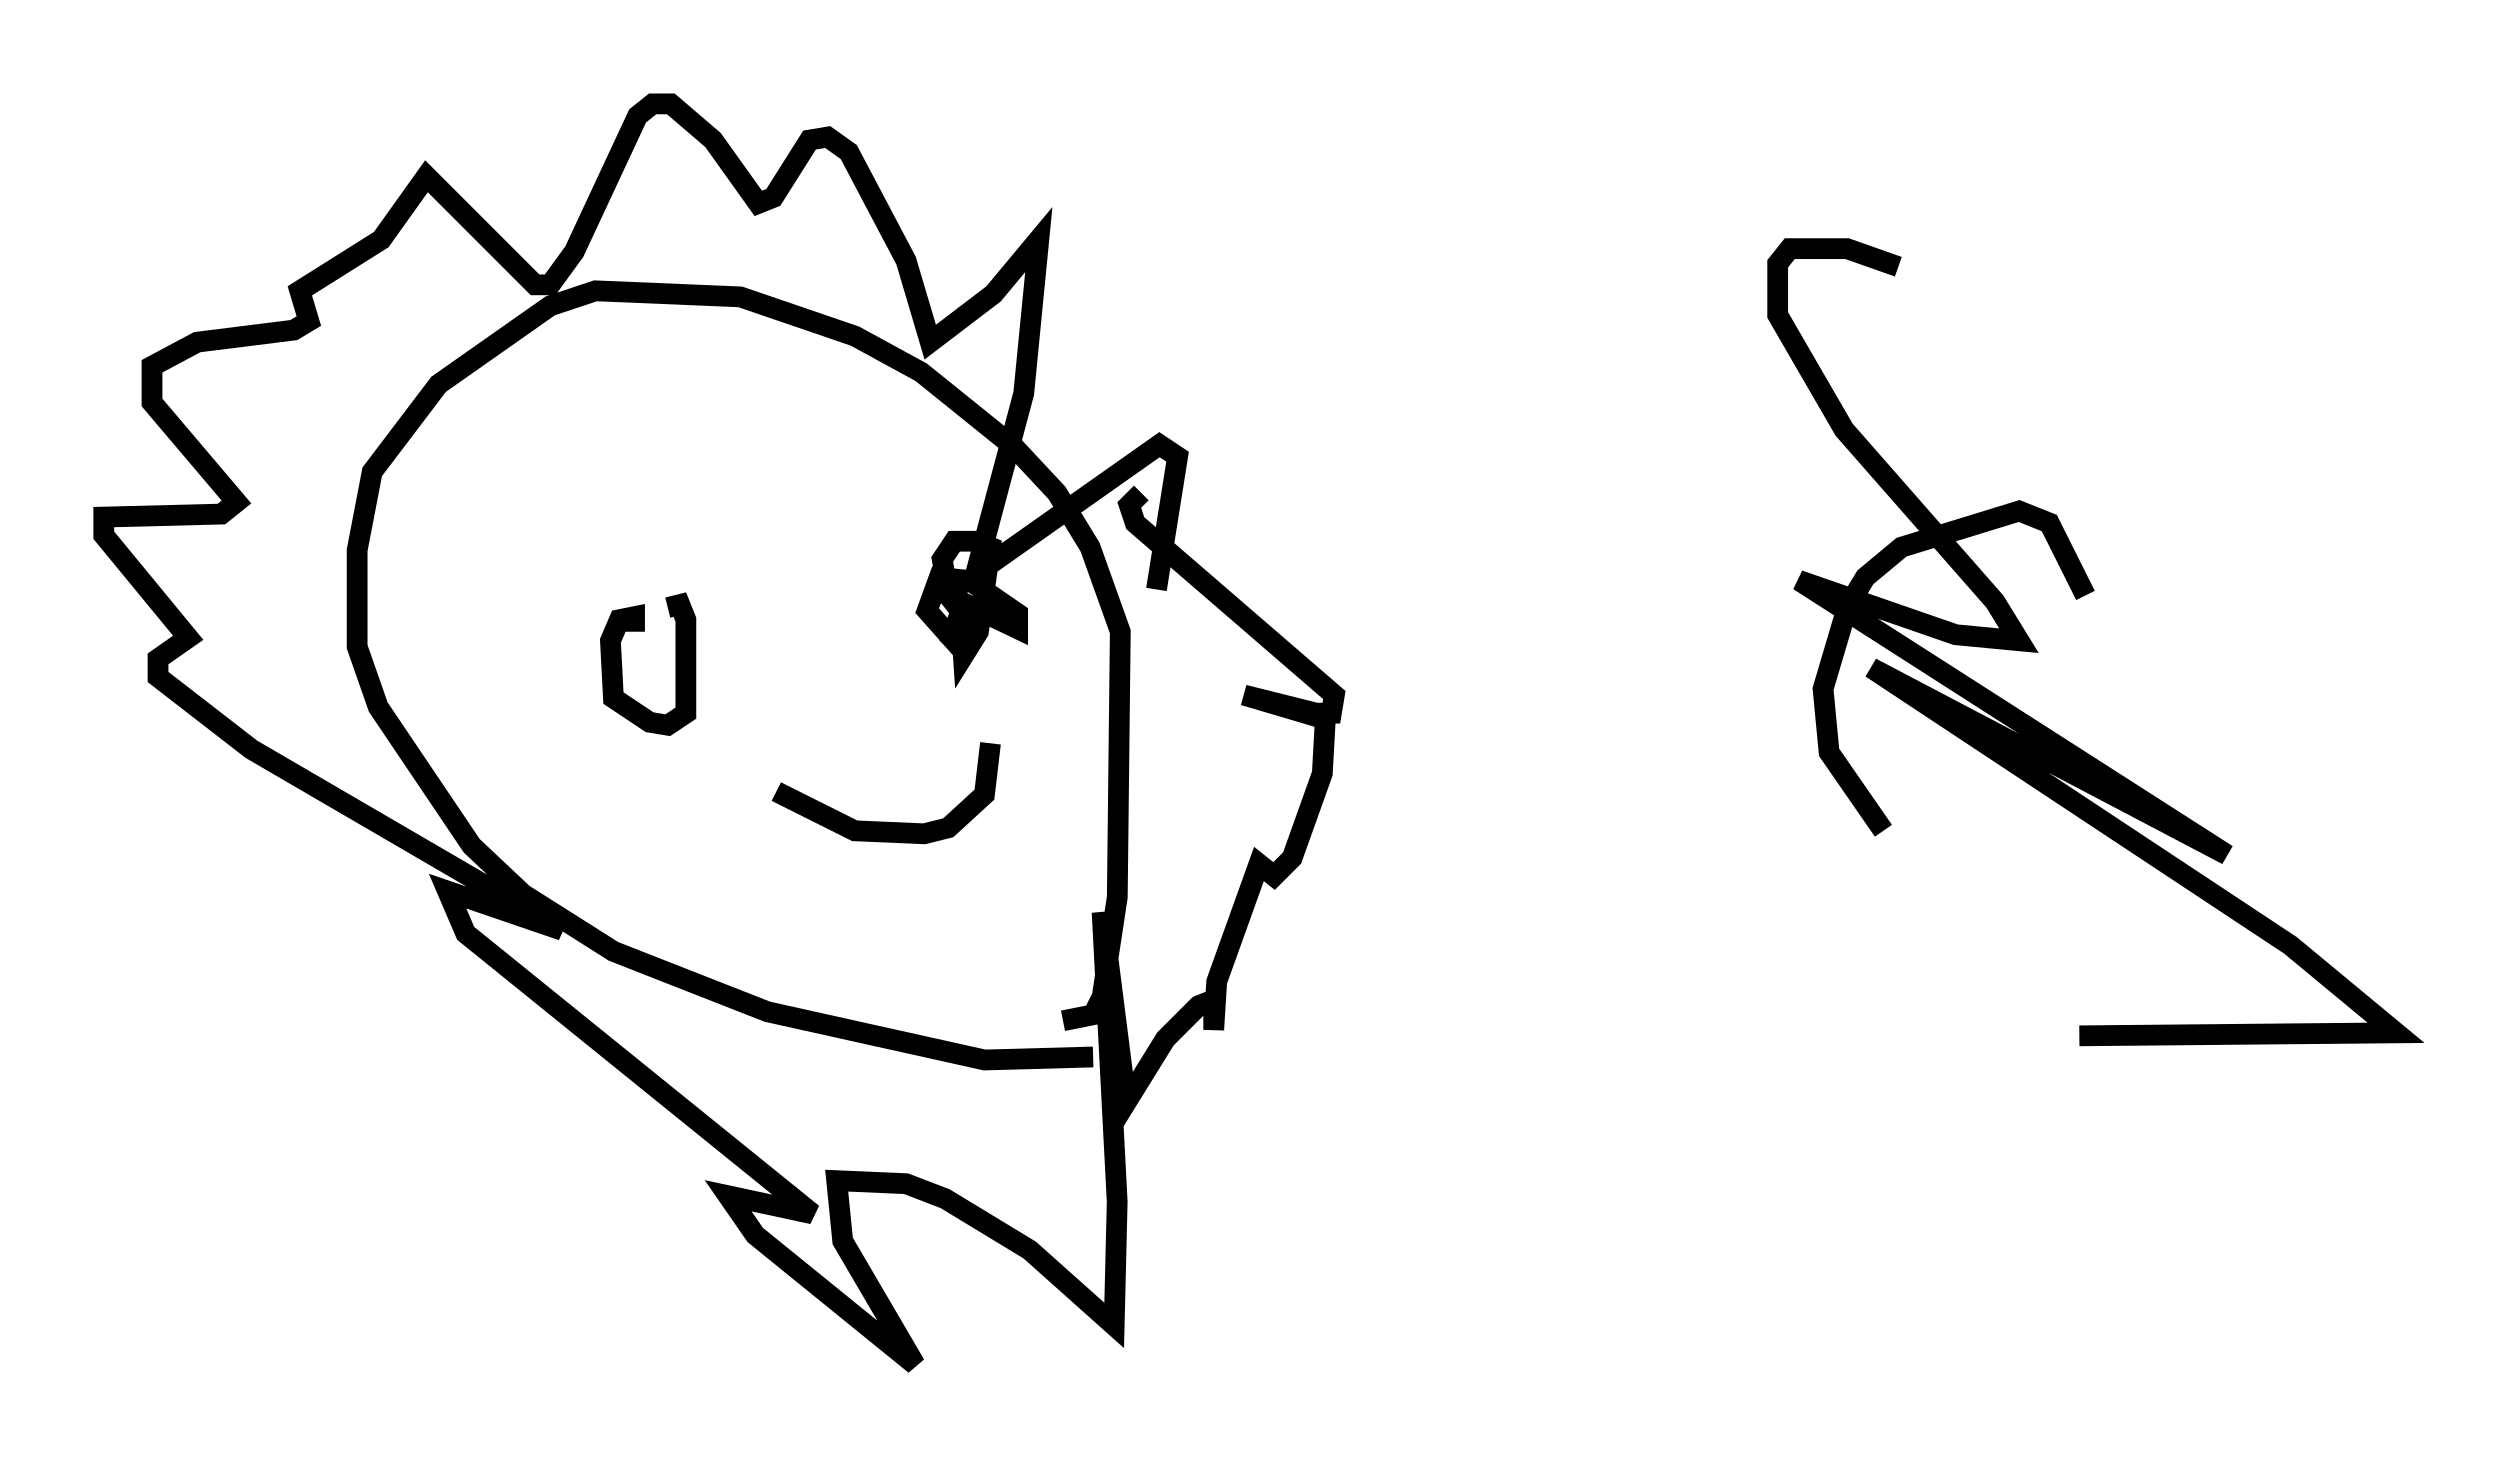 <?xml version="1.0" encoding="utf-8" ?>
<svg baseProfile="full" height="70.715" version="1.1" width="120.391" xmlns="http://www.w3.org/2000/svg" xmlns:ev="http://www.w3.org/2001/xml-events" xmlns:xlink="http://www.w3.org/1999/xlink"><defs /><rect fill="white" height="70.715" width="120.391" x="0" y="0" /><path d="M100.575, 34.776 m-0.145, -6.101 l-1.743, -3.486 -1.453, -0.581 l-5.665, 1.743 -1.743, 1.453 l-0.872, 1.453 -1.162, 3.922 l0.291, 3.05 2.615, 3.777 m-39.508, 9.151 l1.453, -0.291 0.436, -0.872 l0.726, -4.793 0.145, -12.782 l-1.453, -4.067 -1.598, -2.615 l-2.034, -2.179 -4.503, -3.631 l-3.196, -1.743 -5.52, -1.888 l-6.972, -0.291 -2.179, 0.726 l-5.374, 3.777 -3.196, 4.212 l-0.726, 3.777 0.0, 4.648 l1.017, 2.905 4.503, 6.682 l2.469, 2.324 4.358, 2.76 l7.408, 2.905 10.458, 2.324 l5.229, -0.145 m3.05, -22.514 l1.017, -6.391 -0.872, -0.581 l-8.86, 6.246 2.324, -8.715 l0.726, -7.408 -2.179, 2.615 l-3.05, 2.324 -1.162, -3.922 l-2.76, -5.229 -1.017, -0.726 l-0.872, 0.145 -1.743, 2.76 l-0.726, 0.291 -2.179, -3.05 l-2.034, -1.743 -0.872, 0.0 l-0.726, 0.581 -3.05, 6.536 l-1.162, 1.598 -0.726, 0.0 l-5.229, -5.229 -2.179, 3.05 l-3.922, 2.469 0.436, 1.453 l-0.726, 0.436 -4.648, 0.581 l-2.179, 1.162 0.0, 1.743 l4.067, 4.793 -0.726, 0.581 l-5.665, 0.145 0.0, 0.872 l4.067, 4.939 -1.453, 1.017 l0.0, 0.872 4.503, 3.486 l14.961, 8.715 -5.52, -1.888 l0.872, 2.034 16.704, 13.508 l-4.067, -0.872 1.307, 1.888 l7.698, 6.246 -3.486, -5.955 l-0.291, -2.905 3.341, 0.145 l1.888, 0.726 4.067, 2.469 l4.067, 3.631 0.145, -5.955 l-0.726, -13.944 1.162, 9.151 l1.888, -3.05 1.598, -1.598 l0.726, -0.291 0.0, 1.453 l0.145, -2.324 2.034, -5.665 l0.726, 0.581 0.872, -0.872 l1.453, -4.067 0.145, -2.615 l-3.922, -1.162 3.486, 0.872 l0.726, 0.0 0.145, -0.872 l-9.587, -8.279 -0.291, -0.872 l0.581, -0.581 m-9.296, 4.939 l0.581, 0.726 0.145, 2.179 l0.726, -1.162 0.581, -4.067 l-0.726, -0.291 -1.017, 0.0 l-0.581, 0.872 0.291, 1.743 l3.341, 1.598 0.0, -0.726 l-2.324, -1.598 -1.453, -0.145 l-0.581, 1.598 1.162, 1.307 l0.581, -1.598 -0.581, 1.598 l0.726, 0.726 m-15.978, -1.017 l0.0, -0.726 -0.726, 0.145 l-0.436, 1.017 0.145, 2.76 l1.743, 1.162 0.872, 0.145 l0.872, -0.581 0.0, -4.503 l-0.291, -0.726 -0.581, 0.145 m15.542, 6.536 l-0.291, 2.469 -1.743, 1.598 l-1.162, 0.291 -3.341, -0.145 l-3.777, -1.888 m54.033, -25.274 l-2.469, -0.872 -2.76, 0.0 l-0.581, 0.726 0.0, 2.469 l3.196, 5.52 7.263, 8.279 l1.162, 1.888 -3.05, -0.291 l-7.553, -2.615 20.626, 13.218 l-17.14, -9.006 20.19, 13.363 l5.084, 4.212 -15.251, 0.145 " fill="none" stroke="black" stroke-width="1" /></svg>